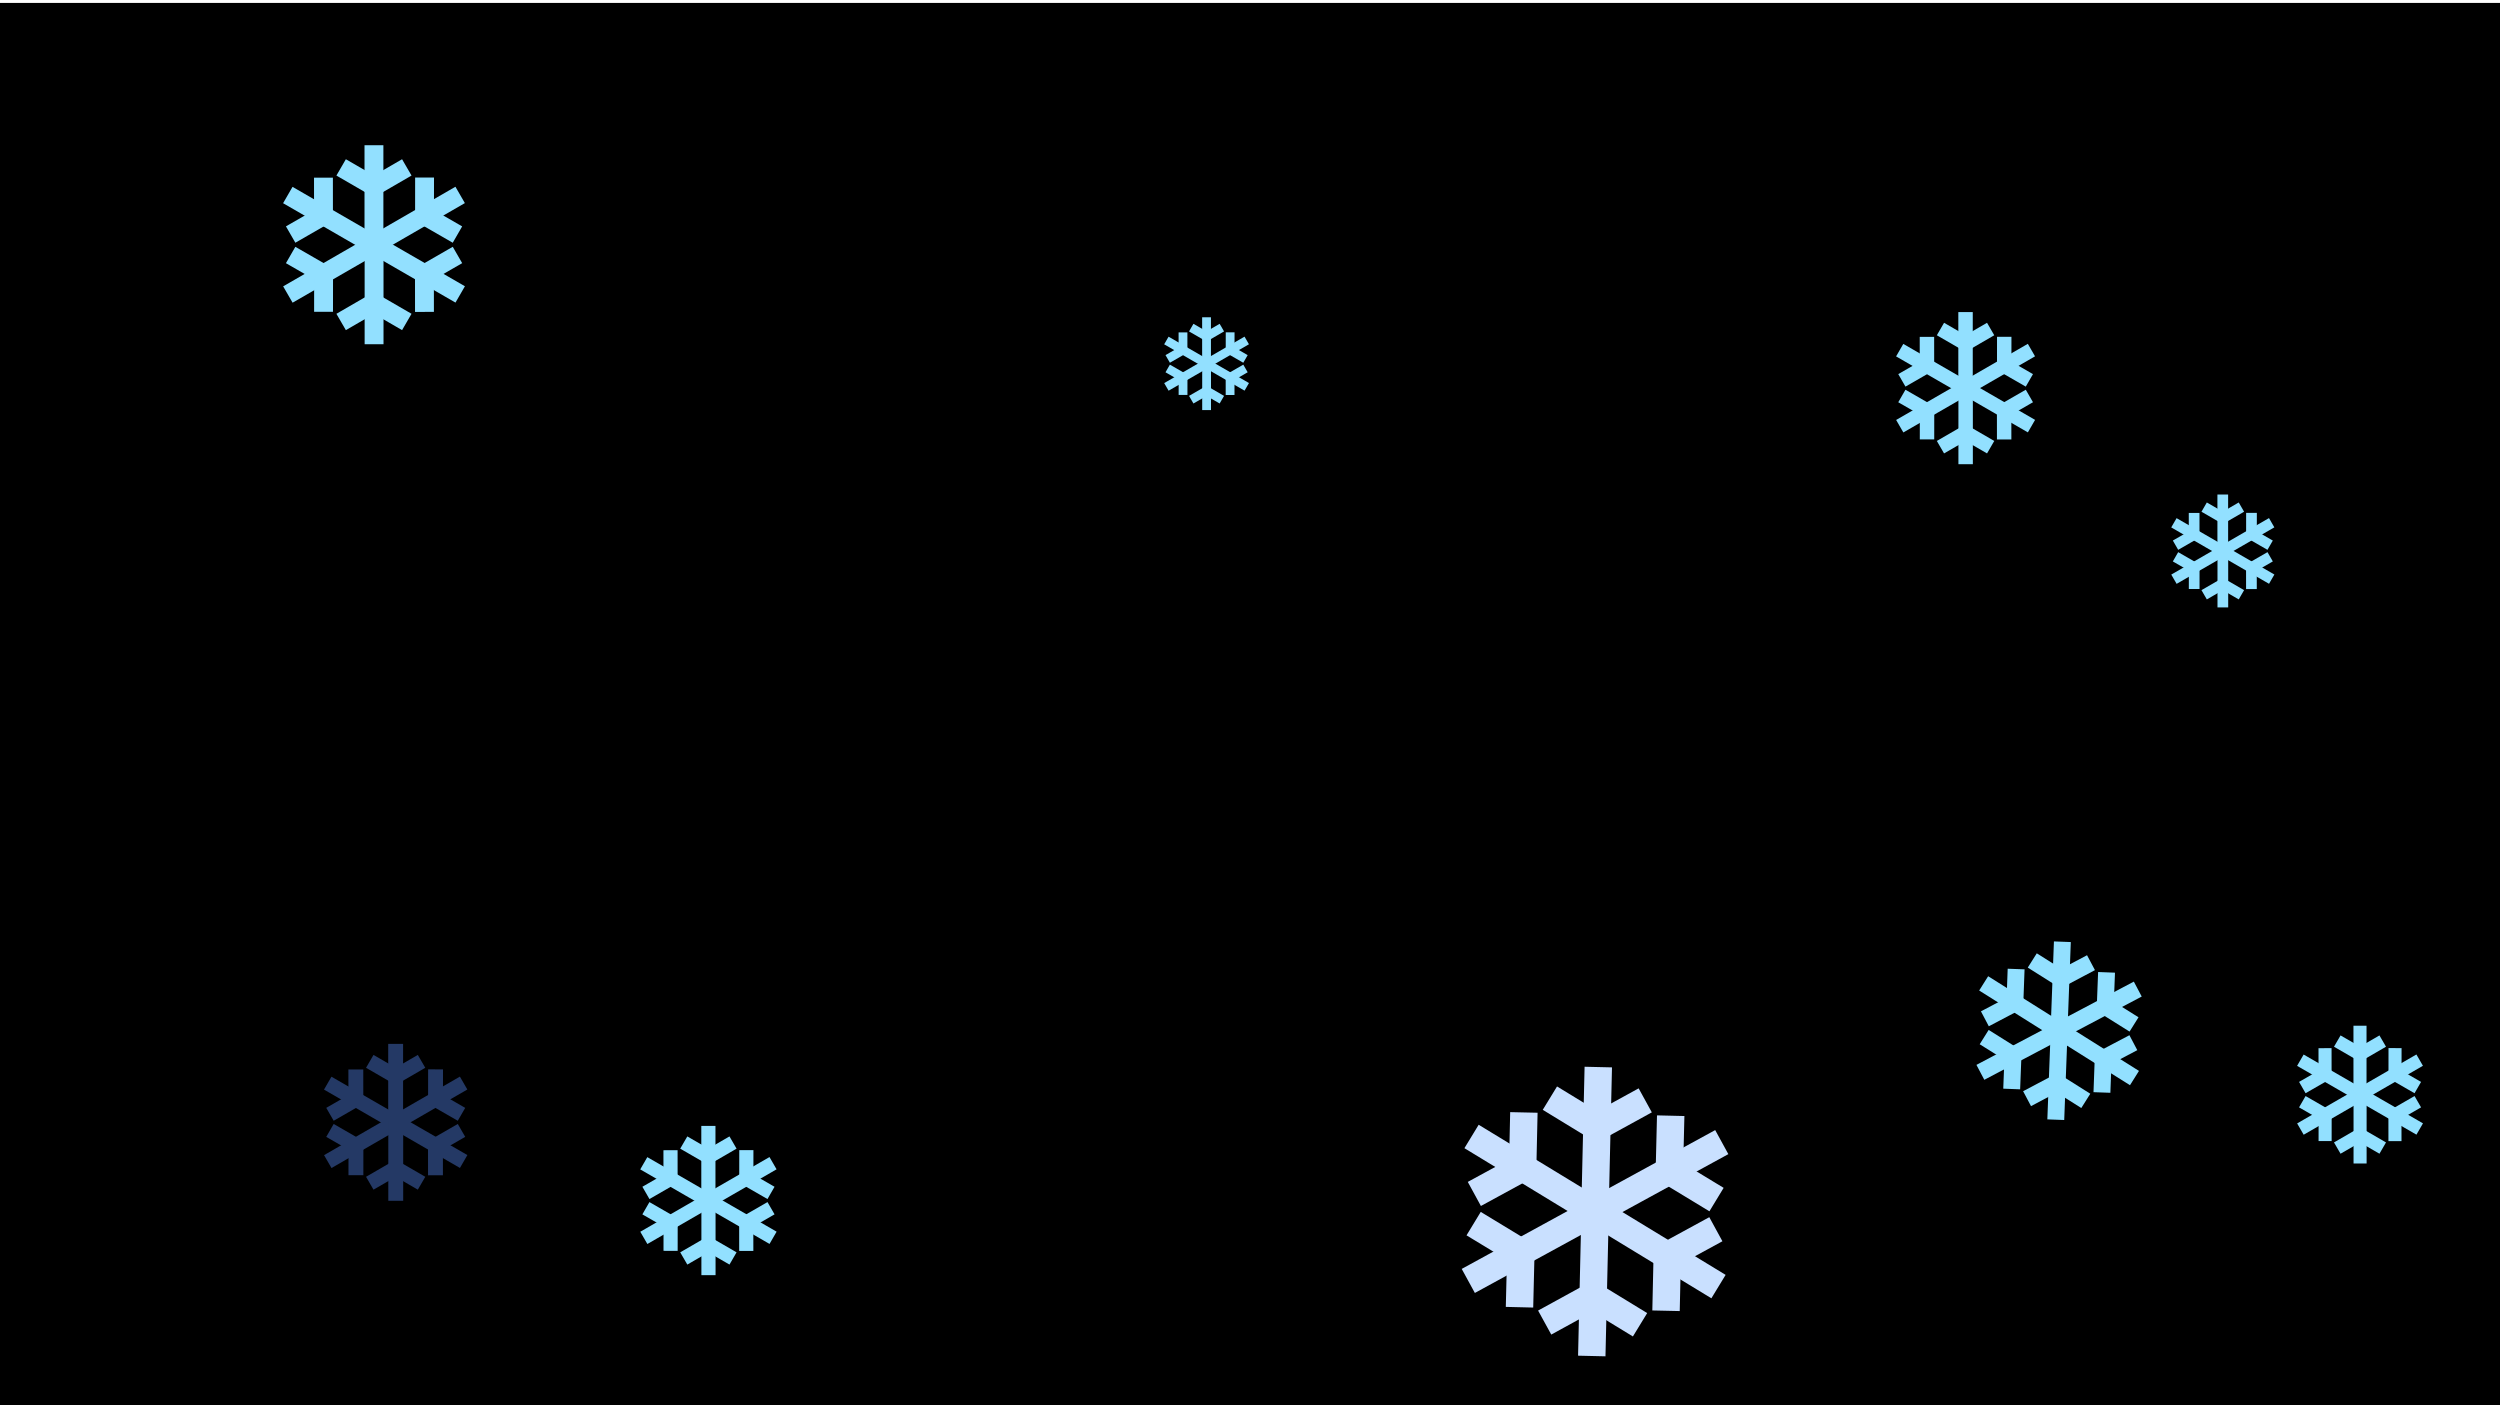 <?xml version="1.0" encoding="UTF-8" standalone="no"?>
<!-- Created with Inkscape (http://www.inkscape.org/) -->

<svg
   xmlns:dc="http://purl.org/dc/elements/1.1/"
   xmlns:cc="http://creativecommons.org/ns#"
   xmlns:rdf="http://www.w3.org/1999/02/22-rdf-syntax-ns#"
   xmlns:svg="http://www.w3.org/2000/svg"
   xmlns="http://www.w3.org/2000/svg"
   xmlns:sodipodi="http://sodipodi.sourceforge.net/DTD/sodipodi-0.dtd"
   xmlns:inkscape="http://www.inkscape.org/namespaces/inkscape"
   width="854"
   height="480"
   id="svg43693"
   version="1.1"
   inkscape:version="0.48.2 r9819"
   sodipodi:docname="background.svg"
   inkscape:export-filename="/home/jakub/Projects/KidPuzzle/qml/KidPuzzle/background.png"
   inkscape:export-xdpi="90"
   inkscape:export-ydpi="90">
  <defs
     id="defs43695">
    <linearGradient
       id="linearGradient44219">
      <stop
         id="stop44221"
         offset="0"
         style="stop-color:#070707;stop-opacity:1;" />
      <stop
         id="stop44223"
         offset="1"
         style="stop-color:#001f25;stop-opacity:1;" />
    </linearGradient>
    <linearGradient
       id="linearGradient44211">
      <stop
         style="stop-color:#8cc2cd;stop-opacity:1;"
         offset="0"
         id="stop44213" />
      <stop
         style="stop-color:#404a4c;stop-opacity:1;"
         offset="1"
         id="stop44215" />
    </linearGradient>
    <filter
       inkscape:collect="always"
       id="filter44537">
      <feGaussianBlur
         inkscape:collect="always"
         stdDeviation="4.691"
         id="feGaussianBlur44539" />
    </filter>
    <filter
       inkscape:collect="always"
       id="filter44545">
      <feGaussianBlur
         inkscape:collect="always"
         stdDeviation="3.127"
         id="feGaussianBlur44547" />
    </filter>
    <filter
       inkscape:collect="always"
       id="filter44581">
      <feGaussianBlur
         inkscape:collect="always"
         stdDeviation="3.154"
         id="feGaussianBlur44583" />
    </filter>
    <filter
       inkscape:collect="always"
       id="filter44689">
      <feGaussianBlur
         inkscape:collect="always"
         stdDeviation="9.382"
         id="feGaussianBlur44691" />
    </filter>
    <filter
       inkscape:collect="always"
       id="filter44713">
      <feGaussianBlur
         inkscape:collect="always"
         stdDeviation="4.691"
         id="feGaussianBlur44715" />
    </filter>
    <filter
       inkscape:collect="always"
       id="filter44749">
      <feGaussianBlur
         inkscape:collect="always"
         stdDeviation="7.818"
         id="feGaussianBlur44751" />
    </filter>
    <filter
       inkscape:collect="always"
       id="filter44781">
      <feGaussianBlur
         inkscape:collect="always"
         stdDeviation="6.255"
         id="feGaussianBlur44783" />
    </filter>
  </defs>
  <sodipodi:namedview
     id="base"
     pagecolor="#ffffff"
     bordercolor="#666666"
     borderopacity="1.0"
     inkscape:pageopacity="0.0"
     inkscape:pageshadow="2"
     inkscape:zoom="1"
     inkscape:cx="439"
     inkscape:cy="200"
     inkscape:document-units="px"
     inkscape:current-layer="layer1"
     showgrid="false"
     inkscape:window-width="1738"
     inkscape:window-height="961"
     inkscape:window-x="66"
     inkscape:window-y="24"
     inkscape:window-maximized="0" />
  <g
     inkscape:label="Layer 1"
     inkscape:groupmode="layer"
     id="layer1"
     transform="translate(0,-572.362)">
    <rect
       style="color:#000000;fill:#000000;fill-opacity:1;fill-rule:nonzero;stroke:none;stroke-width:4;marker:none;visibility:visible;display:inline;overflow:visible;enable-background:accumulate"
       id="rect43701"
       width="854"
       height="480"
       x="0"
       y="1"
       rx="0"
       ry="0"
       transform="translate(0,572.362)" />
    <g
       id="g44259"
       transform="matrix(0.302,0.007,-0.007,0.302,486.237,922.461)"
       style="fill:#c9e0ff;fill-opacity:1">
      <rect
         style="fill:#c9e0ff;fill-opacity:1;stroke:none"
         id="rect2991"
         y="43.103"
         x="183.307"
         height="168.16"
         width="31" />
      <rect
         style="fill:#c9e0ff;fill-opacity:1;stroke:none"
         id="rect3761"
         transform="matrix(0.501,-0.865,0.865,0.501,0,0)"
         y="165.305"
         x="-11.665"
         height="60"
         width="31" />
      <rect
         style="fill:#c9e0ff;fill-opacity:1;stroke:none"
         id="rect3763"
         transform="matrix(-0.501,-0.865,-0.865,0.501,0,0)"
         y="-178.933"
         x="-211.057"
         height="60"
         width="31" />
      <rect
         style="fill:#c9e0ff;fill-opacity:1;stroke:none"
         id="rect3778"
         transform="matrix(0.5,-0.866,0.866,0.5,0,0)"
         y="112.105"
         x="-94.994"
         height="168.16"
         width="31" />
      <rect
         style="fill:#c9e0ff;fill-opacity:1;stroke:none"
         id="rect3780"
         transform="matrix(-0.499,-0.867,0.867,-0.499,0,0)"
         y="-40.929"
         x="-210.863"
         height="60"
         width="31" />
      <rect
         style="fill:#c9e0ff;fill-opacity:1;stroke:none"
         id="rect3782"
         transform="matrix(-1,0.001,0.001,1,0,0)"
         y="96.471"
         x="-131.277"
         height="60"
         width="31" />
      <rect
         style="fill:#c9e0ff;fill-opacity:1;stroke:none"
         id="rect3786"
         transform="matrix(-0.5,-0.866,0.866,-0.5,0,0)"
         y="-94.41"
         x="-293.901"
         height="168.16"
         width="31" />
      <rect
         style="fill:#c9e0ff;fill-opacity:1;stroke:none"
         id="rect3788"
         transform="matrix(-1,-0.001,0.001,-1,0,0)"
         y="-316.557"
         x="-131.857"
         height="60"
         width="31" />
      <rect
         style="fill:#c9e0ff;fill-opacity:1;stroke:none"
         id="rect3790"
         transform="matrix(-0.499,0.867,0.867,0.499,0,0)"
         y="165.082"
         x="147.12"
         height="60"
         width="31" />
      <rect
         style="fill:#c9e0ff;fill-opacity:1;stroke:none"
         id="rect3794"
         transform="scale(-1,-1)"
         y="-369.926"
         x="-214.509"
         height="168.16"
         width="31" />
      <rect
         style="fill:#c9e0ff;fill-opacity:1;stroke:none"
         id="rect3796"
         transform="matrix(-0.501,0.865,-0.865,-0.501,0,0)"
         y="-385.95"
         x="146.346"
         height="60"
         width="31" />
      <rect
         style="fill:#c9e0ff;fill-opacity:1;stroke:none"
         id="rect3798"
         transform="matrix(0.501,0.865,0.865,-0.501,0,0)"
         y="-41.712"
         x="345.737"
         height="60"
         width="31" />
      <rect
         style="fill:#c9e0ff;fill-opacity:1;stroke:none"
         id="rect3802"
         transform="matrix(-0.5,0.866,-0.866,-0.5,0,0)"
         y="-438.928"
         x="63.792"
         height="168.16"
         width="31" />
      <rect
         style="fill:#c9e0ff;fill-opacity:1;stroke:none"
         id="rect3804"
         transform="matrix(0.499,0.867,-0.867,0.499,0,0)"
         y="-179.715"
         x="345.543"
         height="60"
         width="31" />
      <rect
         style="fill:#c9e0ff;fill-opacity:1;stroke:none"
         id="rect3806"
         transform="matrix(1,-0.001,-0.001,-1,0,0)"
         y="-317.116"
         x="265.958"
         height="60"
         width="31" />
      <rect
         style="fill:#c9e0ff;fill-opacity:1;stroke:none"
         id="rect3810"
         transform="matrix(0.5,0.866,-0.866,0.5,0,0)"
         y="-232.414"
         x="262.7"
         height="168.16"
         width="31" />
      <rect
         style="fill:#c9e0ff;fill-opacity:1;stroke:none"
         id="rect3812"
         transform="matrix(1,0.001,-0.001,1,0,0)"
         y="95.912"
         x="266.538"
         height="60"
         width="31" />
      <rect
         style="fill:#c9e0ff;fill-opacity:1;stroke:none"
         id="rect3814"
         transform="matrix(0.499,-0.867,-0.867,-0.499,0,0)"
         y="-385.727"
         x="-12.44"
         height="60"
         width="31" />
    </g>
    <g
       style="fill:#92e0ff;fill-opacity:1;filter:url(#filter44545)"
       transform="matrix(0.208,0,0,0.208,86.39,613.006)"
       id="g44297">
      <rect
         width="31"
         height="168.16"
         x="183.307"
         y="43.103"
         id="rect44299"
         style="fill:#92e0ff;fill-opacity:1;stroke:none" />
      <rect
         width="31"
         height="60"
         x="-11.665"
         y="165.305"
         transform="matrix(0.501,-0.865,0.865,0.501,0,0)"
         id="rect44301"
         style="fill:#92e0ff;fill-opacity:1;stroke:none" />
      <rect
         width="31"
         height="60"
         x="-211.057"
         y="-178.933"
         transform="matrix(-0.501,-0.865,-0.865,0.501,0,0)"
         id="rect44303"
         style="fill:#92e0ff;fill-opacity:1;stroke:none" />
      <rect
         width="31"
         height="168.16"
         x="-94.994"
         y="112.105"
         transform="matrix(0.5,-0.866,0.866,0.5,0,0)"
         id="rect44305"
         style="fill:#92e0ff;fill-opacity:1;stroke:none" />
      <rect
         width="31"
         height="60"
         x="-210.863"
         y="-40.929"
         transform="matrix(-0.499,-0.867,0.867,-0.499,0,0)"
         id="rect44307"
         style="fill:#92e0ff;fill-opacity:1;stroke:none" />
      <rect
         width="31"
         height="60"
         x="-131.277"
         y="96.471"
         transform="matrix(-1,0.001,0.001,1,0,0)"
         id="rect44309"
         style="fill:#92e0ff;fill-opacity:1;stroke:none" />
      <rect
         width="31"
         height="168.16"
         x="-293.901"
         y="-94.41"
         transform="matrix(-0.5,-0.866,0.866,-0.5,0,0)"
         id="rect44311"
         style="fill:#92e0ff;fill-opacity:1;stroke:none" />
      <rect
         width="31"
         height="60"
         x="-131.857"
         y="-316.557"
         transform="matrix(-1,-0.001,0.001,-1,0,0)"
         id="rect44313"
         style="fill:#92e0ff;fill-opacity:1;stroke:none" />
      <rect
         width="31"
         height="60"
         x="147.12"
         y="165.082"
         transform="matrix(-0.499,0.867,0.867,0.499,0,0)"
         id="rect44315"
         style="fill:#92e0ff;fill-opacity:1;stroke:none" />
      <rect
         width="31"
         height="168.16"
         x="-214.509"
         y="-369.926"
         transform="scale(-1,-1)"
         id="rect44317"
         style="fill:#92e0ff;fill-opacity:1;stroke:none" />
      <rect
         width="31"
         height="60"
         x="146.346"
         y="-385.95"
         transform="matrix(-0.501,0.865,-0.865,-0.501,0,0)"
         id="rect44319"
         style="fill:#92e0ff;fill-opacity:1;stroke:none" />
      <rect
         width="31"
         height="60"
         x="345.737"
         y="-41.712"
         transform="matrix(0.501,0.865,0.865,-0.501,0,0)"
         id="rect44321"
         style="fill:#92e0ff;fill-opacity:1;stroke:none" />
      <rect
         width="31"
         height="168.16"
         x="63.792"
         y="-438.928"
         transform="matrix(-0.5,0.866,-0.866,-0.5,0,0)"
         id="rect44323"
         style="fill:#92e0ff;fill-opacity:1;stroke:none" />
      <rect
         width="31"
         height="60"
         x="345.543"
         y="-179.715"
         transform="matrix(0.499,0.867,-0.867,0.499,0,0)"
         id="rect44325"
         style="fill:#92e0ff;fill-opacity:1;stroke:none" />
      <rect
         width="31"
         height="60"
         x="265.958"
         y="-317.116"
         transform="matrix(1,-0.001,-0.001,-1,0,0)"
         id="rect44327"
         style="fill:#92e0ff;fill-opacity:1;stroke:none" />
      <rect
         width="31"
         height="168.16"
         x="262.7"
         y="-232.414"
         transform="matrix(0.5,0.866,-0.866,0.5,0,0)"
         id="rect44329"
         style="fill:#92e0ff;fill-opacity:1;stroke:none" />
      <rect
         width="31"
         height="60"
         x="266.538"
         y="95.912"
         transform="matrix(1,0.001,-0.001,1,0,0)"
         id="rect44331"
         style="fill:#92e0ff;fill-opacity:1;stroke:none" />
      <rect
         width="31"
         height="60"
         x="-12.44"
         y="-385.727"
         transform="matrix(0.499,-0.867,-0.867,-0.499,0,0)"
         id="rect44333"
         style="fill:#92e0ff;fill-opacity:1;stroke:none" />
    </g>
    <g
       id="g44335"
       transform="matrix(0.159,0,0,0.159,639.818,672.116)"
       style="fill:#92e0ff;fill-opacity:1;filter:url(#filter44713)">
      <rect
         style="fill:#92e0ff;fill-opacity:1;stroke:none"
         id="rect44337"
         y="43.103"
         x="183.307"
         height="168.16"
         width="31" />
      <rect
         style="fill:#92e0ff;fill-opacity:1;stroke:none"
         id="rect44339"
         transform="matrix(0.501,-0.865,0.865,0.501,0,0)"
         y="165.305"
         x="-11.665"
         height="60"
         width="31" />
      <rect
         style="fill:#92e0ff;fill-opacity:1;stroke:none"
         id="rect44341"
         transform="matrix(-0.501,-0.865,-0.865,0.501,0,0)"
         y="-178.933"
         x="-211.057"
         height="60"
         width="31" />
      <rect
         style="fill:#92e0ff;fill-opacity:1;stroke:none"
         id="rect44343"
         transform="matrix(0.5,-0.866,0.866,0.5,0,0)"
         y="112.105"
         x="-94.994"
         height="168.16"
         width="31" />
      <rect
         style="fill:#92e0ff;fill-opacity:1;stroke:none"
         id="rect44345"
         transform="matrix(-0.499,-0.867,0.867,-0.499,0,0)"
         y="-40.929"
         x="-210.863"
         height="60"
         width="31" />
      <rect
         style="fill:#92e0ff;fill-opacity:1;stroke:none"
         id="rect44347"
         transform="matrix(-1,0.001,0.001,1,0,0)"
         y="96.471"
         x="-131.277"
         height="60"
         width="31" />
      <rect
         style="fill:#92e0ff;fill-opacity:1;stroke:none"
         id="rect44349"
         transform="matrix(-0.5,-0.866,0.866,-0.5,0,0)"
         y="-94.41"
         x="-293.901"
         height="168.16"
         width="31" />
      <rect
         style="fill:#92e0ff;fill-opacity:1;stroke:none"
         id="rect44351"
         transform="matrix(-1,-0.001,0.001,-1,0,0)"
         y="-316.557"
         x="-131.857"
         height="60"
         width="31" />
      <rect
         style="fill:#92e0ff;fill-opacity:1;stroke:none"
         id="rect44353"
         transform="matrix(-0.499,0.867,0.867,0.499,0,0)"
         y="165.082"
         x="147.12"
         height="60"
         width="31" />
      <rect
         style="fill:#92e0ff;fill-opacity:1;stroke:none"
         id="rect44355"
         transform="scale(-1,-1)"
         y="-369.926"
         x="-214.509"
         height="168.16"
         width="31" />
      <rect
         style="fill:#92e0ff;fill-opacity:1;stroke:none"
         id="rect44357"
         transform="matrix(-0.501,0.865,-0.865,-0.501,0,0)"
         y="-385.95"
         x="146.346"
         height="60"
         width="31" />
      <rect
         style="fill:#92e0ff;fill-opacity:1;stroke:none"
         id="rect44359"
         transform="matrix(0.501,0.865,0.865,-0.501,0,0)"
         y="-41.712"
         x="345.737"
         height="60"
         width="31" />
      <rect
         style="fill:#92e0ff;fill-opacity:1;stroke:none"
         id="rect44361"
         transform="matrix(-0.5,0.866,-0.866,-0.5,0,0)"
         y="-438.928"
         x="63.792"
         height="168.16"
         width="31" />
      <rect
         style="fill:#92e0ff;fill-opacity:1;stroke:none"
         id="rect44363"
         transform="matrix(0.499,0.867,-0.867,0.499,0,0)"
         y="-179.715"
         x="345.543"
         height="60"
         width="31" />
      <rect
         style="fill:#92e0ff;fill-opacity:1;stroke:none"
         id="rect44365"
         transform="matrix(1,-0.001,-0.001,-1,0,0)"
         y="-317.116"
         x="265.958"
         height="60"
         width="31" />
      <rect
         style="fill:#92e0ff;fill-opacity:1;stroke:none"
         id="rect44367"
         transform="matrix(0.5,0.866,-0.866,0.5,0,0)"
         y="-232.414"
         x="262.7"
         height="168.16"
         width="31" />
      <rect
         style="fill:#92e0ff;fill-opacity:1;stroke:none"
         id="rect44369"
         transform="matrix(1,0.001,-0.001,1,0,0)"
         y="95.912"
         x="266.538"
         height="60"
         width="31" />
      <rect
         style="fill:#92e0ff;fill-opacity:1;stroke:none"
         id="rect44371"
         transform="matrix(0.499,-0.867,-0.867,-0.499,0,0)"
         y="-385.727"
         x="-12.44"
         height="60"
         width="31" />
    </g>
    <g
       style="fill:#243965;fill-opacity:1;filter:url(#filter44537)"
       transform="matrix(0.164,0,0,0.164,102.549,921.882)"
       id="g44373">
      <rect
         width="31"
         height="168.16"
         x="183.307"
         y="43.103"
         id="rect44375"
         style="fill:#243965;fill-opacity:1;stroke:none" />
      <rect
         width="31"
         height="60"
         x="-11.665"
         y="165.305"
         transform="matrix(0.501,-0.865,0.865,0.501,0,0)"
         id="rect44377"
         style="fill:#243965;fill-opacity:1;stroke:none" />
      <rect
         width="31"
         height="60"
         x="-211.057"
         y="-178.933"
         transform="matrix(-0.501,-0.865,-0.865,0.501,0,0)"
         id="rect44379"
         style="fill:#243965;fill-opacity:1;stroke:none" />
      <rect
         width="31"
         height="168.16"
         x="-94.994"
         y="112.105"
         transform="matrix(0.5,-0.866,0.866,0.5,0,0)"
         id="rect44381"
         style="fill:#243965;fill-opacity:1;stroke:none" />
      <rect
         width="31"
         height="60"
         x="-210.863"
         y="-40.929"
         transform="matrix(-0.499,-0.867,0.867,-0.499,0,0)"
         id="rect44383"
         style="fill:#243965;fill-opacity:1;stroke:none" />
      <rect
         width="31"
         height="60"
         x="-131.277"
         y="96.471"
         transform="matrix(-1,0.001,0.001,1,0,0)"
         id="rect44385"
         style="fill:#243965;fill-opacity:1;stroke:none" />
      <rect
         width="31"
         height="168.16"
         x="-293.901"
         y="-94.41"
         transform="matrix(-0.5,-0.866,0.866,-0.5,0,0)"
         id="rect44387"
         style="fill:#243965;fill-opacity:1;stroke:none" />
      <rect
         width="31"
         height="60"
         x="-131.857"
         y="-316.557"
         transform="matrix(-1,-0.001,0.001,-1,0,0)"
         id="rect44389"
         style="fill:#243965;fill-opacity:1;stroke:none" />
      <rect
         width="31"
         height="60"
         x="147.12"
         y="165.082"
         transform="matrix(-0.499,0.867,0.867,0.499,0,0)"
         id="rect44391"
         style="fill:#243965;fill-opacity:1;stroke:none" />
      <rect
         width="31"
         height="168.16"
         x="-214.509"
         y="-369.926"
         transform="scale(-1,-1)"
         id="rect44393"
         style="fill:#243965;fill-opacity:1;stroke:none" />
      <rect
         width="31"
         height="60"
         x="146.346"
         y="-385.95"
         transform="matrix(-0.501,0.865,-0.865,-0.501,0,0)"
         id="rect44395"
         style="fill:#243965;fill-opacity:1;stroke:none" />
      <rect
         width="31"
         height="60"
         x="345.737"
         y="-41.712"
         transform="matrix(0.501,0.865,0.865,-0.501,0,0)"
         id="rect44397"
         style="fill:#243965;fill-opacity:1;stroke:none" />
      <rect
         width="31"
         height="168.16"
         x="63.792"
         y="-438.928"
         transform="matrix(-0.5,0.866,-0.866,-0.5,0,0)"
         id="rect44399"
         style="fill:#243965;fill-opacity:1;stroke:none" />
      <rect
         width="31"
         height="60"
         x="345.543"
         y="-179.715"
         transform="matrix(0.499,0.867,-0.867,0.499,0,0)"
         id="rect44401"
         style="fill:#243965;fill-opacity:1;stroke:none" />
      <rect
         width="31"
         height="60"
         x="265.958"
         y="-317.116"
         transform="matrix(1,-0.001,-0.001,-1,0,0)"
         id="rect44403"
         style="fill:#243965;fill-opacity:1;stroke:none" />
      <rect
         width="31"
         height="168.16"
         x="262.7"
         y="-232.414"
         transform="matrix(0.5,0.866,-0.866,0.5,0,0)"
         id="rect44405"
         style="fill:#243965;fill-opacity:1;stroke:none" />
      <rect
         width="31"
         height="60"
         x="266.538"
         y="95.912"
         transform="matrix(1,0.001,-0.001,1,0,0)"
         id="rect44407"
         style="fill:#243965;fill-opacity:1;stroke:none" />
      <rect
         width="31"
         height="60"
         x="-12.44"
         y="-385.727"
         transform="matrix(0.499,-0.867,-0.867,-0.499,0,0)"
         id="rect44409"
         style="fill:#243965;fill-opacity:1;stroke:none" />
    </g>
    <g
       id="g44411"
       transform="matrix(0.156,0,0,0.156,210.97,950.248)"
       style="fill:#92e0ff;fill-opacity:1">
      <rect
         style="fill:#92e0ff;fill-opacity:1;stroke:none"
         id="rect44413"
         y="43.103"
         x="183.307"
         height="168.16"
         width="31" />
      <rect
         style="fill:#92e0ff;fill-opacity:1;stroke:none"
         id="rect44415"
         transform="matrix(0.501,-0.865,0.865,0.501,0,0)"
         y="165.305"
         x="-11.665"
         height="60"
         width="31" />
      <rect
         style="fill:#92e0ff;fill-opacity:1;stroke:none"
         id="rect44417"
         transform="matrix(-0.501,-0.865,-0.865,0.501,0,0)"
         y="-178.933"
         x="-211.057"
         height="60"
         width="31" />
      <rect
         style="fill:#92e0ff;fill-opacity:1;stroke:none"
         id="rect44419"
         transform="matrix(0.5,-0.866,0.866,0.5,0,0)"
         y="112.105"
         x="-94.994"
         height="168.16"
         width="31" />
      <rect
         style="fill:#92e0ff;fill-opacity:1;stroke:none"
         id="rect44421"
         transform="matrix(-0.499,-0.867,0.867,-0.499,0,0)"
         y="-40.929"
         x="-210.863"
         height="60"
         width="31" />
      <rect
         style="fill:#92e0ff;fill-opacity:1;stroke:none"
         id="rect44423"
         transform="matrix(-1,0.001,0.001,1,0,0)"
         y="96.471"
         x="-131.277"
         height="60"
         width="31" />
      <rect
         style="fill:#92e0ff;fill-opacity:1;stroke:none"
         id="rect44425"
         transform="matrix(-0.5,-0.866,0.866,-0.5,0,0)"
         y="-94.41"
         x="-293.901"
         height="168.16"
         width="31" />
      <rect
         style="fill:#92e0ff;fill-opacity:1;stroke:none"
         id="rect44427"
         transform="matrix(-1,-0.001,0.001,-1,0,0)"
         y="-316.557"
         x="-131.857"
         height="60"
         width="31" />
      <rect
         style="fill:#92e0ff;fill-opacity:1;stroke:none"
         id="rect44429"
         transform="matrix(-0.499,0.867,0.867,0.499,0,0)"
         y="165.082"
         x="147.12"
         height="60"
         width="31" />
      <rect
         style="fill:#92e0ff;fill-opacity:1;stroke:none"
         id="rect44431"
         transform="scale(-1,-1)"
         y="-369.926"
         x="-214.509"
         height="168.16"
         width="31" />
      <rect
         style="fill:#92e0ff;fill-opacity:1;stroke:none"
         id="rect44433"
         transform="matrix(-0.501,0.865,-0.865,-0.501,0,0)"
         y="-385.95"
         x="146.346"
         height="60"
         width="31" />
      <rect
         style="fill:#92e0ff;fill-opacity:1;stroke:none"
         id="rect44435"
         transform="matrix(0.501,0.865,0.865,-0.501,0,0)"
         y="-41.712"
         x="345.737"
         height="60"
         width="31" />
      <rect
         style="fill:#92e0ff;fill-opacity:1;stroke:none"
         id="rect44437"
         transform="matrix(-0.5,0.866,-0.866,-0.5,0,0)"
         y="-438.928"
         x="63.792"
         height="168.16"
         width="31" />
      <rect
         style="fill:#92e0ff;fill-opacity:1;stroke:none"
         id="rect44439"
         transform="matrix(0.499,0.867,-0.867,0.499,0,0)"
         y="-179.715"
         x="345.543"
         height="60"
         width="31" />
      <rect
         style="fill:#92e0ff;fill-opacity:1;stroke:none"
         id="rect44441"
         transform="matrix(1,-0.001,-0.001,-1,0,0)"
         y="-317.116"
         x="265.958"
         height="60"
         width="31" />
      <rect
         style="fill:#92e0ff;fill-opacity:1;stroke:none"
         id="rect44443"
         transform="matrix(0.5,0.866,-0.866,0.5,0,0)"
         y="-232.414"
         x="262.7"
         height="168.16"
         width="31" />
      <rect
         style="fill:#92e0ff;fill-opacity:1;stroke:none"
         id="rect44445"
         transform="matrix(1,0.001,-0.001,1,0,0)"
         y="95.912"
         x="266.538"
         height="60"
         width="31" />
      <rect
         style="fill:#92e0ff;fill-opacity:1;stroke:none"
         id="rect44447"
         transform="matrix(0.499,-0.867,-0.867,-0.499,0,0)"
         y="-385.727"
         x="-12.44"
         height="60"
         width="31" />
    </g>
    <g
       style="fill:#92e0ff;fill-opacity:1;filter:url(#filter44581)"
       transform="matrix(0.186,0.007,-0.007,0.186,667.829,884.65)"
       id="g44449">
      <rect
         width="31"
         height="168.16"
         x="183.307"
         y="43.103"
         id="rect44451"
         style="fill:#92e0ff;fill-opacity:1;stroke:none" />
      <rect
         width="31"
         height="60"
         x="-11.665"
         y="165.305"
         transform="matrix(0.501,-0.865,0.865,0.501,0,0)"
         id="rect44453"
         style="fill:#92e0ff;fill-opacity:1;stroke:none" />
      <rect
         width="31"
         height="60"
         x="-211.057"
         y="-178.933"
         transform="matrix(-0.501,-0.865,-0.865,0.501,0,0)"
         id="rect44455"
         style="fill:#92e0ff;fill-opacity:1;stroke:none" />
      <rect
         width="31"
         height="168.16"
         x="-94.994"
         y="112.105"
         transform="matrix(0.5,-0.866,0.866,0.5,0,0)"
         id="rect44457"
         style="fill:#92e0ff;fill-opacity:1;stroke:none" />
      <rect
         width="31"
         height="60"
         x="-210.863"
         y="-40.929"
         transform="matrix(-0.499,-0.867,0.867,-0.499,0,0)"
         id="rect44459"
         style="fill:#92e0ff;fill-opacity:1;stroke:none" />
      <rect
         width="31"
         height="60"
         x="-131.277"
         y="96.471"
         transform="matrix(-1,0.001,0.001,1,0,0)"
         id="rect44461"
         style="fill:#92e0ff;fill-opacity:1;stroke:none" />
      <rect
         width="31"
         height="168.16"
         x="-293.901"
         y="-94.41"
         transform="matrix(-0.5,-0.866,0.866,-0.5,0,0)"
         id="rect44463"
         style="fill:#92e0ff;fill-opacity:1;stroke:none" />
      <rect
         width="31"
         height="60"
         x="-131.857"
         y="-316.557"
         transform="matrix(-1,-0.001,0.001,-1,0,0)"
         id="rect44465"
         style="fill:#92e0ff;fill-opacity:1;stroke:none" />
      <rect
         width="31"
         height="60"
         x="147.12"
         y="165.082"
         transform="matrix(-0.499,0.867,0.867,0.499,0,0)"
         id="rect44467"
         style="fill:#92e0ff;fill-opacity:1;stroke:none" />
      <rect
         width="31"
         height="168.16"
         x="-214.509"
         y="-369.926"
         transform="scale(-1,-1)"
         id="rect44469"
         style="fill:#92e0ff;fill-opacity:1;stroke:none" />
      <rect
         width="31"
         height="60"
         x="146.346"
         y="-385.95"
         transform="matrix(-0.501,0.865,-0.865,-0.501,0,0)"
         id="rect44471"
         style="fill:#92e0ff;fill-opacity:1;stroke:none" />
      <rect
         width="31"
         height="60"
         x="345.737"
         y="-41.712"
         transform="matrix(0.501,0.865,0.865,-0.501,0,0)"
         id="rect44473"
         style="fill:#92e0ff;fill-opacity:1;stroke:none" />
      <rect
         width="31"
         height="168.16"
         x="63.792"
         y="-438.928"
         transform="matrix(-0.5,0.866,-0.866,-0.5,0,0)"
         id="rect44475"
         style="fill:#92e0ff;fill-opacity:1;stroke:none" />
      <rect
         width="31"
         height="60"
         x="345.543"
         y="-179.715"
         transform="matrix(0.499,0.867,-0.867,0.499,0,0)"
         id="rect44477"
         style="fill:#92e0ff;fill-opacity:1;stroke:none" />
      <rect
         width="31"
         height="60"
         x="265.958"
         y="-317.116"
         transform="matrix(1,-0.001,-0.001,-1,0,0)"
         id="rect44479"
         style="fill:#92e0ff;fill-opacity:1;stroke:none" />
      <rect
         width="31"
         height="168.16"
         x="262.7"
         y="-232.414"
         transform="matrix(0.5,0.866,-0.866,0.5,0,0)"
         id="rect44481"
         style="fill:#92e0ff;fill-opacity:1;stroke:none" />
      <rect
         width="31"
         height="60"
         x="266.538"
         y="95.912"
         transform="matrix(1,0.001,-0.001,1,0,0)"
         id="rect44483"
         style="fill:#92e0ff;fill-opacity:1;stroke:none" />
      <rect
         width="31"
         height="60"
         x="-12.44"
         y="-385.727"
         transform="matrix(0.499,-0.867,-0.867,-0.499,0,0)"
         id="rect44485"
         style="fill:#92e0ff;fill-opacity:1;stroke:none" />
    </g>
    <g
       id="g44487"
       transform="matrix(0.144,0,0,0.144,777.545,916.541)"
       style="fill:#92e0ff;fill-opacity:1;filter:url(#filter44781)">
      <rect
         style="fill:#92e0ff;fill-opacity:1;stroke:none"
         id="rect44489"
         y="43.103"
         x="183.307"
         height="168.16"
         width="31" />
      <rect
         style="fill:#92e0ff;fill-opacity:1;stroke:none"
         id="rect44491"
         transform="matrix(0.501,-0.865,0.865,0.501,0,0)"
         y="165.305"
         x="-11.665"
         height="60"
         width="31" />
      <rect
         style="fill:#92e0ff;fill-opacity:1;stroke:none"
         id="rect44493"
         transform="matrix(-0.501,-0.865,-0.865,0.501,0,0)"
         y="-178.933"
         x="-211.057"
         height="60"
         width="31" />
      <rect
         style="fill:#92e0ff;fill-opacity:1;stroke:none"
         id="rect44495"
         transform="matrix(0.5,-0.866,0.866,0.5,0,0)"
         y="112.105"
         x="-94.994"
         height="168.16"
         width="31" />
      <rect
         style="fill:#92e0ff;fill-opacity:1;stroke:none"
         id="rect44497"
         transform="matrix(-0.499,-0.867,0.867,-0.499,0,0)"
         y="-40.929"
         x="-210.863"
         height="60"
         width="31" />
      <rect
         style="fill:#92e0ff;fill-opacity:1;stroke:none"
         id="rect44499"
         transform="matrix(-1,0.001,0.001,1,0,0)"
         y="96.471"
         x="-131.277"
         height="60"
         width="31" />
      <rect
         style="fill:#92e0ff;fill-opacity:1;stroke:none"
         id="rect44501"
         transform="matrix(-0.5,-0.866,0.866,-0.5,0,0)"
         y="-94.41"
         x="-293.901"
         height="168.16"
         width="31" />
      <rect
         style="fill:#92e0ff;fill-opacity:1;stroke:none"
         id="rect44503"
         transform="matrix(-1,-0.001,0.001,-1,0,0)"
         y="-316.557"
         x="-131.857"
         height="60"
         width="31" />
      <rect
         style="fill:#92e0ff;fill-opacity:1;stroke:none"
         id="rect44505"
         transform="matrix(-0.499,0.867,0.867,0.499,0,0)"
         y="165.082"
         x="147.12"
         height="60"
         width="31" />
      <rect
         style="fill:#92e0ff;fill-opacity:1;stroke:none"
         id="rect44507"
         transform="scale(-1,-1)"
         y="-369.926"
         x="-214.509"
         height="168.16"
         width="31" />
      <rect
         style="fill:#92e0ff;fill-opacity:1;stroke:none"
         id="rect44509"
         transform="matrix(-0.501,0.865,-0.865,-0.501,0,0)"
         y="-385.95"
         x="146.346"
         height="60"
         width="31" />
      <rect
         style="fill:#92e0ff;fill-opacity:1;stroke:none"
         id="rect44511"
         transform="matrix(0.501,0.865,0.865,-0.501,0,0)"
         y="-41.712"
         x="345.737"
         height="60"
         width="31" />
      <rect
         style="fill:#92e0ff;fill-opacity:1;stroke:none"
         id="rect44513"
         transform="matrix(-0.5,0.866,-0.866,-0.5,0,0)"
         y="-438.928"
         x="63.792"
         height="168.16"
         width="31" />
      <rect
         style="fill:#92e0ff;fill-opacity:1;stroke:none"
         id="rect44515"
         transform="matrix(0.499,0.867,-0.867,0.499,0,0)"
         y="-179.715"
         x="345.543"
         height="60"
         width="31" />
      <rect
         style="fill:#92e0ff;fill-opacity:1;stroke:none"
         id="rect44517"
         transform="matrix(1,-0.001,-0.001,-1,0,0)"
         y="-317.116"
         x="265.958"
         height="60"
         width="31" />
      <rect
         style="fill:#92e0ff;fill-opacity:1;stroke:none"
         id="rect44519"
         transform="matrix(0.5,0.866,-0.866,0.5,0,0)"
         y="-232.414"
         x="262.7"
         height="168.16"
         width="31" />
      <rect
         style="fill:#92e0ff;fill-opacity:1;stroke:none"
         id="rect44521"
         transform="matrix(1,0.001,-0.001,1,0,0)"
         y="95.912"
         x="266.538"
         height="60"
         width="31" />
      <rect
         style="fill:#92e0ff;fill-opacity:1;stroke:none"
         id="rect44523"
         transform="matrix(0.499,-0.867,-0.867,-0.499,0,0)"
         y="-385.727"
         x="-12.44"
         height="60"
         width="31" />
    </g>
    <g
       style="fill:#92e0ff;fill-opacity:1;filter:url(#filter44749)"
       transform="matrix(0.118,0,0,0.118,735.84,736.204)"
       id="g44585">
      <rect
         width="31"
         height="168.16"
         x="183.307"
         y="43.103"
         id="rect44587"
         style="fill:#92e0ff;fill-opacity:1;stroke:none" />
      <rect
         width="31"
         height="60"
         x="-11.665"
         y="165.305"
         transform="matrix(0.501,-0.865,0.865,0.501,0,0)"
         id="rect44589"
         style="fill:#92e0ff;fill-opacity:1;stroke:none" />
      <rect
         width="31"
         height="60"
         x="-211.057"
         y="-178.933"
         transform="matrix(-0.501,-0.865,-0.865,0.501,0,0)"
         id="rect44591"
         style="fill:#92e0ff;fill-opacity:1;stroke:none" />
      <rect
         width="31"
         height="168.16"
         x="-94.994"
         y="112.105"
         transform="matrix(0.5,-0.866,0.866,0.5,0,0)"
         id="rect44593"
         style="fill:#92e0ff;fill-opacity:1;stroke:none" />
      <rect
         width="31"
         height="60"
         x="-210.863"
         y="-40.929"
         transform="matrix(-0.499,-0.867,0.867,-0.499,0,0)"
         id="rect44595"
         style="fill:#92e0ff;fill-opacity:1;stroke:none" />
      <rect
         width="31"
         height="60"
         x="-131.277"
         y="96.471"
         transform="matrix(-1,0.001,0.001,1,0,0)"
         id="rect44597"
         style="fill:#92e0ff;fill-opacity:1;stroke:none" />
      <rect
         width="31"
         height="168.16"
         x="-293.901"
         y="-94.41"
         transform="matrix(-0.5,-0.866,0.866,-0.5,0,0)"
         id="rect44599"
         style="fill:#92e0ff;fill-opacity:1;stroke:none" />
      <rect
         width="31"
         height="60"
         x="-131.857"
         y="-316.557"
         transform="matrix(-1,-0.001,0.001,-1,0,0)"
         id="rect44601"
         style="fill:#92e0ff;fill-opacity:1;stroke:none" />
      <rect
         width="31"
         height="60"
         x="147.12"
         y="165.082"
         transform="matrix(-0.499,0.867,0.867,0.499,0,0)"
         id="rect44603"
         style="fill:#92e0ff;fill-opacity:1;stroke:none" />
      <rect
         width="31"
         height="168.16"
         x="-214.509"
         y="-369.926"
         transform="scale(-1,-1)"
         id="rect44605"
         style="fill:#92e0ff;fill-opacity:1;stroke:none" />
      <rect
         width="31"
         height="60"
         x="146.346"
         y="-385.95"
         transform="matrix(-0.501,0.865,-0.865,-0.501,0,0)"
         id="rect44607"
         style="fill:#92e0ff;fill-opacity:1;stroke:none" />
      <rect
         width="31"
         height="60"
         x="345.737"
         y="-41.712"
         transform="matrix(0.501,0.865,0.865,-0.501,0,0)"
         id="rect44609"
         style="fill:#92e0ff;fill-opacity:1;stroke:none" />
      <rect
         width="31"
         height="168.16"
         x="63.792"
         y="-438.928"
         transform="matrix(-0.5,0.866,-0.866,-0.5,0,0)"
         id="rect44611"
         style="fill:#92e0ff;fill-opacity:1;stroke:none" />
      <rect
         width="31"
         height="60"
         x="345.543"
         y="-179.715"
         transform="matrix(0.499,0.867,-0.867,0.499,0,0)"
         id="rect44613"
         style="fill:#92e0ff;fill-opacity:1;stroke:none" />
      <rect
         width="31"
         height="60"
         x="265.958"
         y="-317.116"
         transform="matrix(1,-0.001,-0.001,-1,0,0)"
         id="rect44615"
         style="fill:#92e0ff;fill-opacity:1;stroke:none" />
      <rect
         width="31"
         height="168.16"
         x="262.7"
         y="-232.414"
         transform="matrix(0.5,0.866,-0.866,0.5,0,0)"
         id="rect44617"
         style="fill:#92e0ff;fill-opacity:1;stroke:none" />
      <rect
         width="31"
         height="60"
         x="266.538"
         y="95.912"
         transform="matrix(1,0.001,-0.001,1,0,0)"
         id="rect44619"
         style="fill:#92e0ff;fill-opacity:1;stroke:none" />
      <rect
         width="31"
         height="60"
         x="-12.44"
         y="-385.727"
         transform="matrix(0.499,-0.867,-0.867,-0.499,0,0)"
         id="rect44621"
         style="fill:#92e0ff;fill-opacity:1;stroke:none" />
    </g>
    <g
       id="g44623"
       transform="matrix(0.097,0,0,0.097,392.87,676.562)"
       style="fill:#92e0ff;fill-opacity:1;filter:url(#filter44689)">
      <rect
         style="fill:#92e0ff;fill-opacity:1;stroke:none"
         id="rect44625"
         y="43.103"
         x="183.307"
         height="168.16"
         width="31" />
      <rect
         style="fill:#92e0ff;fill-opacity:1;stroke:none"
         id="rect44627"
         transform="matrix(0.501,-0.865,0.865,0.501,0,0)"
         y="165.305"
         x="-11.665"
         height="60"
         width="31" />
      <rect
         style="fill:#92e0ff;fill-opacity:1;stroke:none"
         id="rect44629"
         transform="matrix(-0.501,-0.865,-0.865,0.501,0,0)"
         y="-178.933"
         x="-211.057"
         height="60"
         width="31" />
      <rect
         style="fill:#92e0ff;fill-opacity:1;stroke:none"
         id="rect44631"
         transform="matrix(0.5,-0.866,0.866,0.5,0,0)"
         y="112.105"
         x="-94.994"
         height="168.16"
         width="31" />
      <rect
         style="fill:#92e0ff;fill-opacity:1;stroke:none"
         id="rect44633"
         transform="matrix(-0.499,-0.867,0.867,-0.499,0,0)"
         y="-40.929"
         x="-210.863"
         height="60"
         width="31" />
      <rect
         style="fill:#92e0ff;fill-opacity:1;stroke:none"
         id="rect44635"
         transform="matrix(-1,0.001,0.001,1,0,0)"
         y="96.471"
         x="-131.277"
         height="60"
         width="31" />
      <rect
         style="fill:#92e0ff;fill-opacity:1;stroke:none"
         id="rect44637"
         transform="matrix(-0.5,-0.866,0.866,-0.5,0,0)"
         y="-94.41"
         x="-293.901"
         height="168.16"
         width="31" />
      <rect
         style="fill:#92e0ff;fill-opacity:1;stroke:none"
         id="rect44639"
         transform="matrix(-1,-0.001,0.001,-1,0,0)"
         y="-316.557"
         x="-131.857"
         height="60"
         width="31" />
      <rect
         style="fill:#92e0ff;fill-opacity:1;stroke:none"
         id="rect44641"
         transform="matrix(-0.499,0.867,0.867,0.499,0,0)"
         y="165.082"
         x="147.12"
         height="60"
         width="31" />
      <rect
         style="fill:#92e0ff;fill-opacity:1;stroke:none"
         id="rect44643"
         transform="scale(-1,-1)"
         y="-369.926"
         x="-214.509"
         height="168.16"
         width="31" />
      <rect
         style="fill:#92e0ff;fill-opacity:1;stroke:none"
         id="rect44645"
         transform="matrix(-0.501,0.865,-0.865,-0.501,0,0)"
         y="-385.95"
         x="146.346"
         height="60"
         width="31" />
      <rect
         style="fill:#92e0ff;fill-opacity:1;stroke:none"
         id="rect44647"
         transform="matrix(0.501,0.865,0.865,-0.501,0,0)"
         y="-41.712"
         x="345.737"
         height="60"
         width="31" />
      <rect
         style="fill:#92e0ff;fill-opacity:1;stroke:none"
         id="rect44649"
         transform="matrix(-0.5,0.866,-0.866,-0.5,0,0)"
         y="-438.928"
         x="63.792"
         height="168.16"
         width="31" />
      <rect
         style="fill:#92e0ff;fill-opacity:1;stroke:none"
         id="rect44651"
         transform="matrix(0.499,0.867,-0.867,0.499,0,0)"
         y="-179.715"
         x="345.543"
         height="60"
         width="31" />
      <rect
         style="fill:#92e0ff;fill-opacity:1;stroke:none"
         id="rect44653"
         transform="matrix(1,-0.001,-0.001,-1,0,0)"
         y="-317.116"
         x="265.958"
         height="60"
         width="31" />
      <rect
         style="fill:#92e0ff;fill-opacity:1;stroke:none"
         id="rect44655"
         transform="matrix(0.5,0.866,-0.866,0.5,0,0)"
         y="-232.414"
         x="262.7"
         height="168.16"
         width="31" />
      <rect
         style="fill:#92e0ff;fill-opacity:1;stroke:none"
         id="rect44657"
         transform="matrix(1,0.001,-0.001,1,0,0)"
         y="95.912"
         x="266.538"
         height="60"
         width="31" />
      <rect
         style="fill:#92e0ff;fill-opacity:1;stroke:none"
         id="rect44659"
         transform="matrix(0.499,-0.867,-0.867,-0.499,0,0)"
         y="-385.727"
         x="-12.44"
         height="60"
         width="31" />
    </g>
  </g>
</svg>
